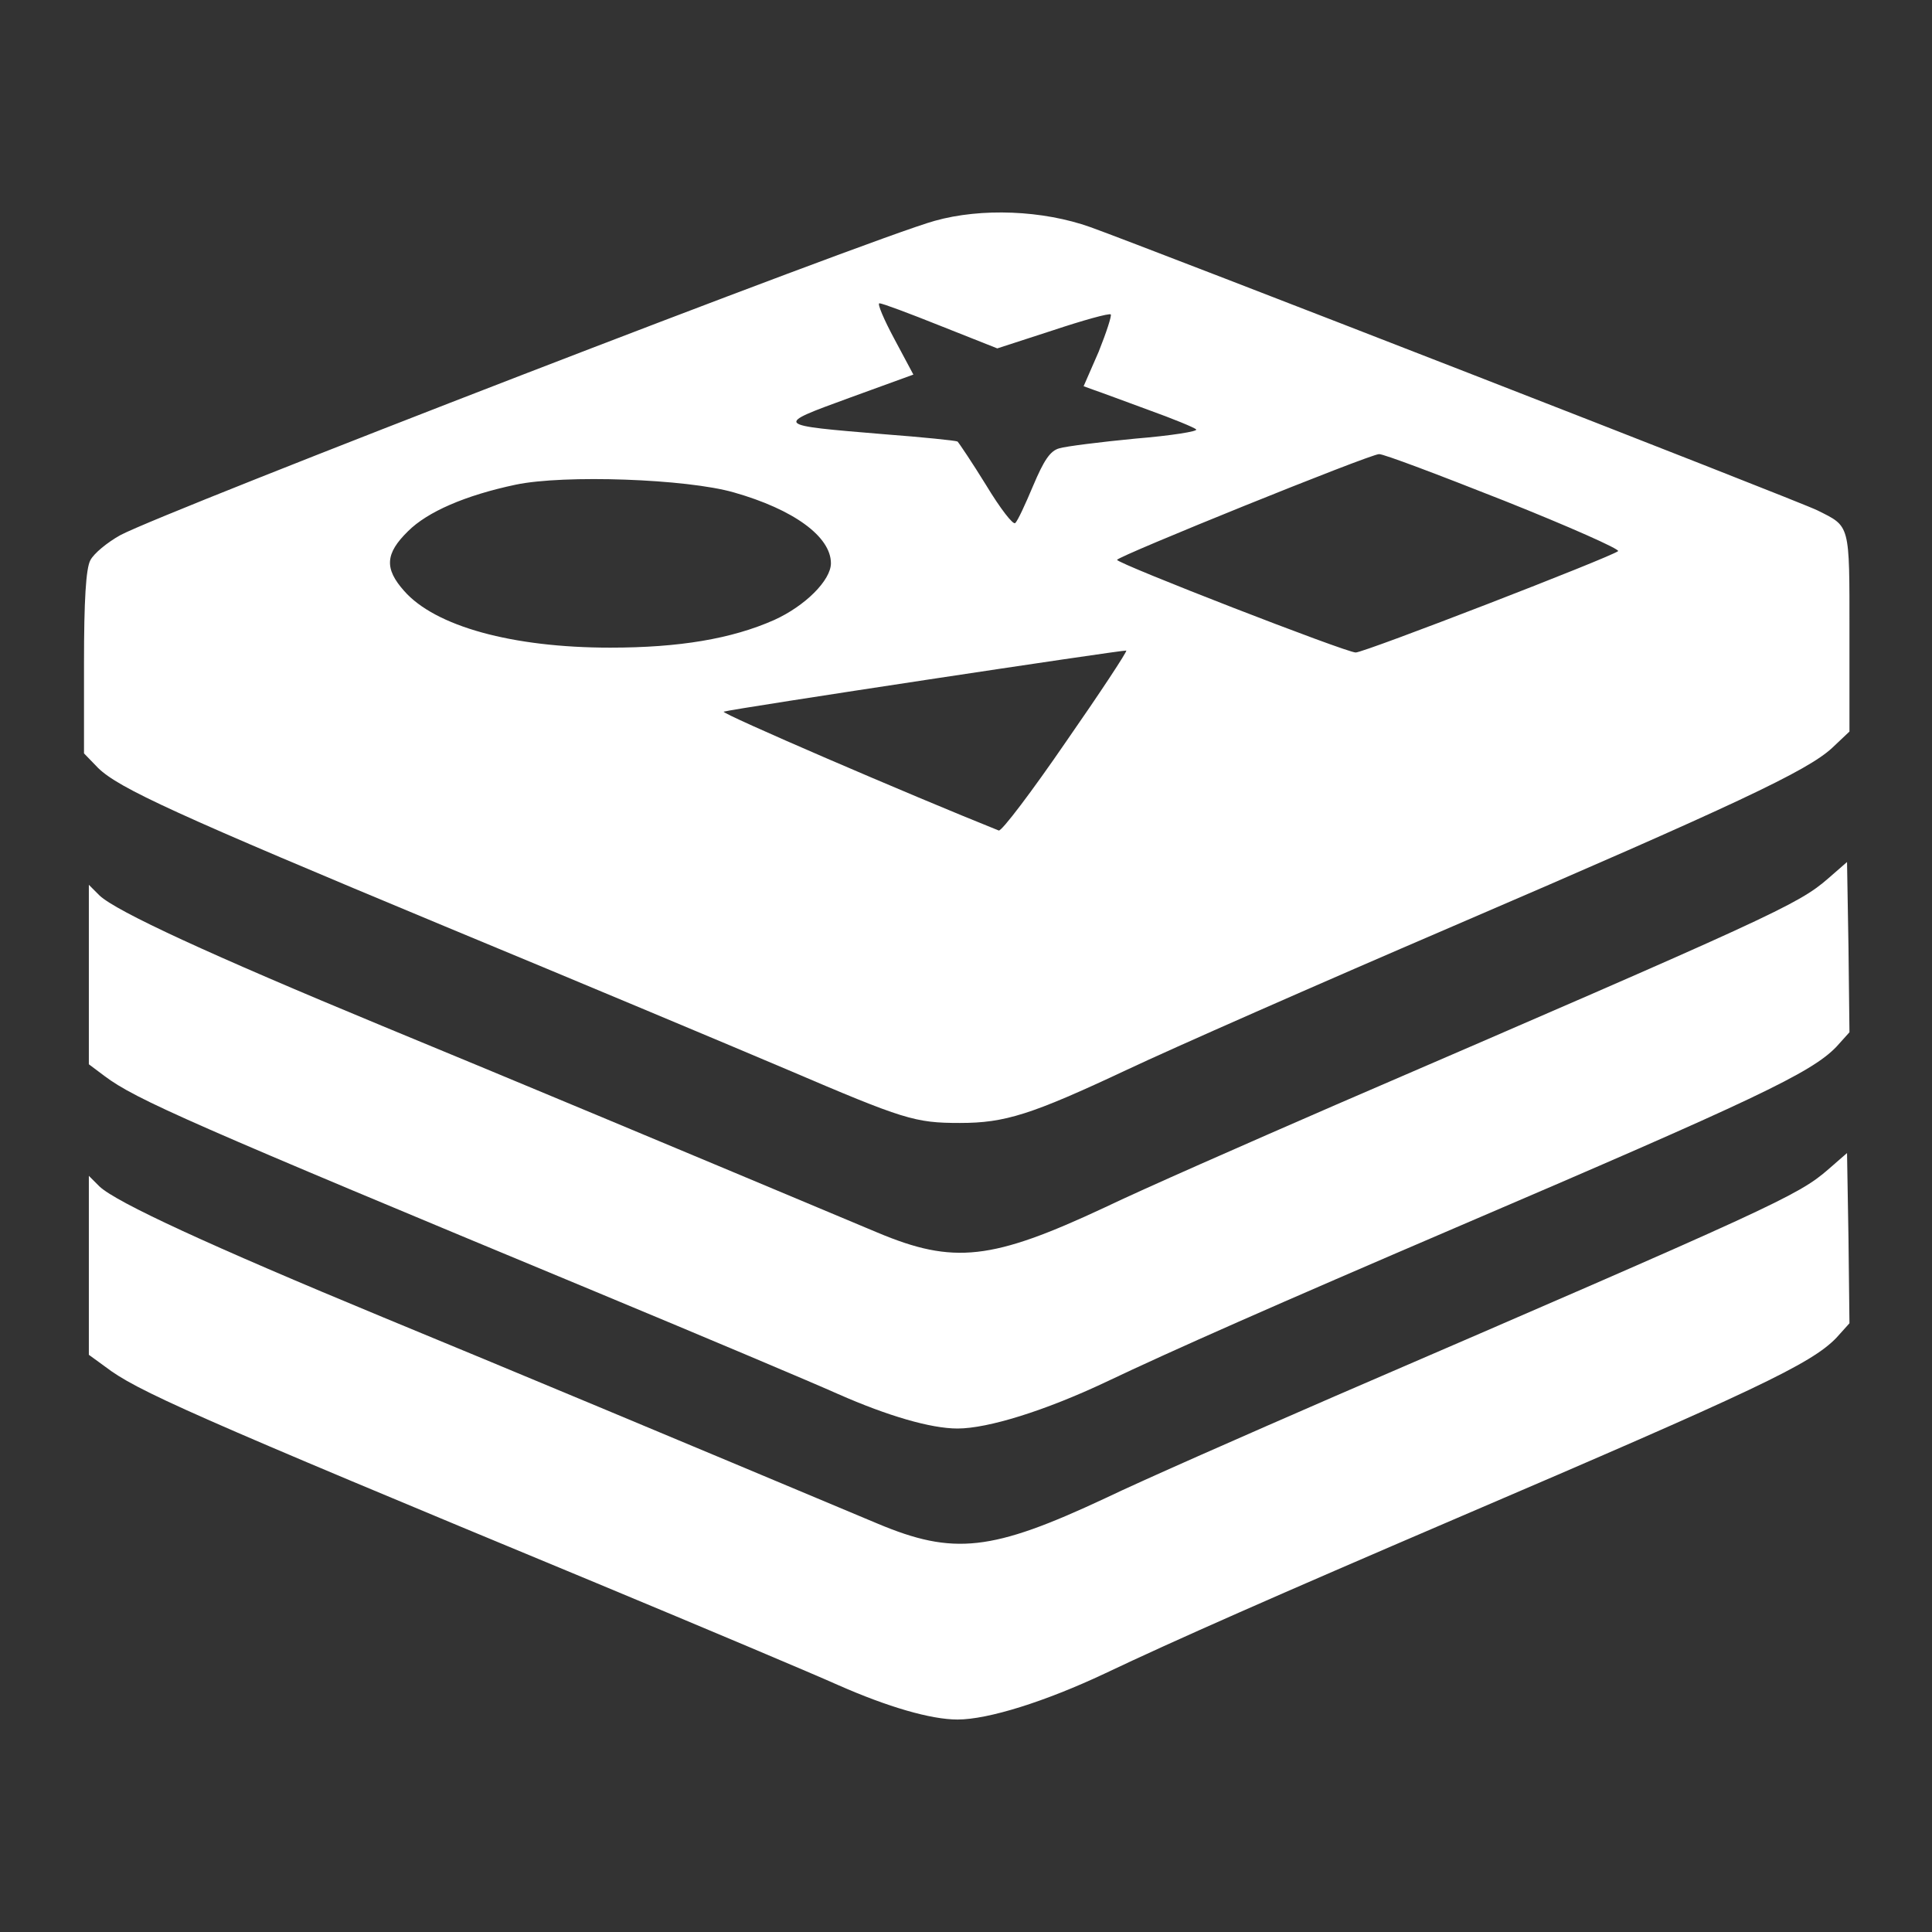 <svg width="391" height="391" viewBox="0 0 391 391" fill="none" xmlns="http://www.w3.org/2000/svg">
<rect x="0" y="0" width="391" height="391" fill="#333333" stroke="none"/>
<path d="M189.169 44.692C176.31 48.226 33.589 103.391 24.362 108.299C21.712 109.771 18.963 112.029 18.276 113.403C17.393 115.071 17 121.452 17 134.212V152.47L19.847 155.414C24.067 159.537 35.65 164.837 90.128 187.512C117.121 198.702 148.237 211.757 159.329 216.469C182.985 226.579 185.144 227.266 194.273 227.266C203.402 227.266 208.702 225.597 228.138 216.469C237.07 212.248 266.714 199.193 293.903 187.512C351.424 162.776 365.755 156.003 370.761 151.39L374.295 148.052V127.93C374.295 105.845 374.491 106.63 367.816 103.292C364.381 101.526 231.671 49.895 220.678 45.968C211.058 42.533 198.592 42.042 189.169 44.692ZM190.445 65.993L201.831 70.508L213.021 66.876C219.205 64.815 224.506 63.342 224.8 63.637C224.997 63.931 223.917 67.269 222.346 71.195L219.303 78.164L221.463 78.949C222.641 79.342 227.647 81.207 232.457 82.974C237.364 84.741 241.683 86.507 242.076 86.9C242.567 87.293 236.972 88.176 229.806 88.765C222.641 89.452 215.672 90.336 214.395 90.728C212.53 91.219 211.254 93.182 209.095 98.286C207.524 102.016 205.954 105.452 205.463 105.845C205.07 106.335 202.42 102.9 199.574 98.188C196.727 93.575 194.077 89.648 193.782 89.354C193.39 89.158 186.715 88.471 178.96 87.882C156.58 86.017 156.58 86.115 171.893 80.52L184.85 75.808L181.022 68.643C178.862 64.618 177.488 61.379 177.979 61.379C178.568 61.379 184.065 63.44 190.445 65.993ZM304.406 101.329C317.461 106.532 327.866 111.145 327.473 111.538C326.099 112.716 276.137 132.053 274.37 132.053C272.407 132.053 226.174 114.09 226.076 113.305C226.076 112.617 277.02 92.004 279.082 91.906C279.867 91.808 291.253 96.127 304.406 101.329ZM148.532 99.661C160.605 103.096 168.163 108.593 168.163 113.992C168.163 117.427 162.961 122.63 156.679 125.476C148.041 129.304 137.44 131.071 123.501 131.071C103.673 131.071 88.066 126.752 81.784 119.587C77.76 115.071 77.956 112.029 82.57 107.513C86.496 103.587 94.152 100.25 104.361 98.09C114.176 96.029 139.01 96.912 148.532 99.661ZM215.672 150.212C208.8 160.224 202.715 168.273 202.126 168.077C184.457 161.009 145.685 144.322 146.47 144.028C148.237 143.439 227.549 131.464 227.941 131.66C228.138 131.856 222.641 140.2 215.672 150.212Z" fill="white"/>
<path d="M369.976 177.794C363.89 183.095 358.688 185.451 270.247 223.634C252.186 231.487 231.18 240.713 223.622 244.345C200.752 255.045 192.997 255.928 177.586 249.45C134.299 231.29 103.772 218.53 77.367 207.634C42.521 193.205 23.577 184.469 20.141 181.23L17.982 179.07V197.23V215.389L21.123 217.745C27.503 222.554 38.595 227.364 120.557 261.425C142.74 270.652 164.826 279.977 169.635 282.136C179.648 286.553 188.384 289.105 193.782 289.105C199.966 289.105 211.549 285.473 223.622 279.78C237.659 273.106 258.174 264.075 294.787 248.37C355.056 222.554 366.54 217.156 371.644 211.855L374.295 208.91L374.098 191.733L373.804 174.457L369.976 177.794Z" fill="white"/>
<path d="M369.976 236.689C363.89 241.99 358.688 244.345 270.247 282.529C252.186 290.381 231.18 299.608 223.622 303.24C200.752 313.939 192.997 314.823 177.586 308.344C134.299 290.185 103.772 277.424 77.367 266.529C42.521 252.1 23.577 243.364 20.141 240.125L17.982 237.965V256.026V274.185L21.221 276.541C27.601 281.449 38.202 286.161 120.557 320.319C142.74 329.546 164.826 338.871 169.635 341.031C179.648 345.448 188.384 348 193.782 348C199.966 348 211.549 344.368 223.622 338.675C237.659 332 258.174 322.97 294.787 307.264C355.056 281.449 366.54 276.05 371.644 270.75L374.295 267.805L374.098 250.627L373.804 233.352L369.976 236.689Z" fill="white"/>
</svg>
